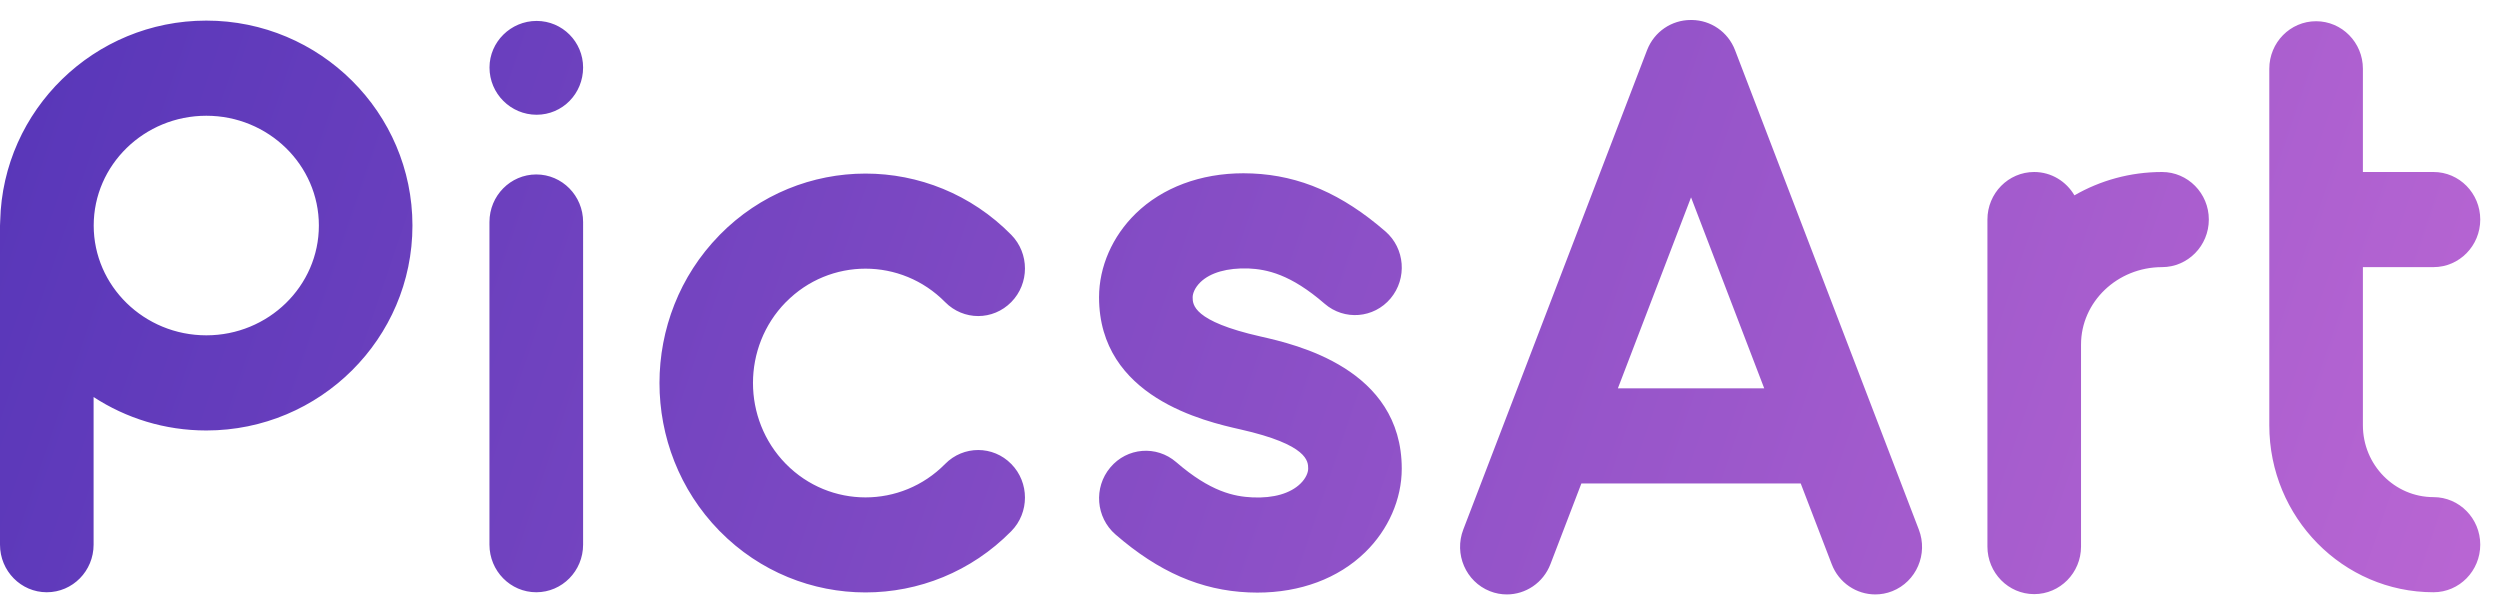 <svg xmlns="http://www.w3.org/2000/svg" width="100" height="24" viewBox="0 0 100 24">
    <defs>
        <linearGradient id="prefix__a" x1="-44.963%" x2="118.965%" y1="42.064%" y2="54.779%">
            <stop offset="0%" stop-color="#3023AE"/>
            <stop offset="100%" stop-color="#C86DD7"/>
        </linearGradient>
    </defs>
    <path fill="url(#prefix__a)" fill-rule="evenodd" d="M67.623.8c-.749.001-1.454.459-1.742 1.21l-7.35 19.173c-.375.979.101 2.082 1.064 2.464.224.089.453.13.68.13.748 0 1.456-.461 1.743-1.212l1.237-3.226h8.774l1.239 3.226c.285.75.993 1.212 1.743 1.212.224 0 .455-.041.68-.13.962-.382 1.44-1.485 1.062-2.464L69.403 2.01c-.284-.744-.979-1.2-1.72-1.21h-.06zm.019 7.095l2.927 7.639h-5.854l2.927-7.64zM.008 8.83C.003 8.895 0 8.957 0 9.022v12.764c0 1.053.837 1.904 1.871 1.904 1.035 0 1.873-.851 1.873-1.904v-5.905c1.296.846 2.845 1.338 4.51 1.338 4.544 0 8.244-3.675 8.244-8.197 0-4.52-3.7-8.198-8.245-8.198C3.768.824.113 4.398.008 8.831zm3.74.191c0-2.422 2.02-4.391 4.505-4.391 2.482 0 4.502 1.969 4.502 4.391 0 2.423-2.02 4.392-4.502 4.392-2.485 0-4.505-1.969-4.505-4.392zM19.58 2.7c0 1.049.852 1.89 1.884 1.89 1.034 0 1.86-.841 1.86-1.89 0-1.023-.826-1.863-1.86-1.863-1.032 0-1.884.84-1.884 1.863zm71.192.05v14.263c0 3.682 2.945 6.677 6.568 6.677 1.032 0 1.87-.851 1.87-1.904 0-1.05-.838-1.901-1.87-1.901-1.558 0-2.824-1.289-2.824-2.872v-6.328h2.824c1.032 0 1.87-.851 1.87-1.904 0-1.05-.838-1.901-1.87-1.901h-2.824V2.75c0-1.05-.84-1.901-1.873-1.901-1.032 0-1.871.85-1.871 1.901zm-7.795 5.064c-.326-.557-.923-.934-1.61-.934-1.032 0-1.87.85-1.87 1.901v13.082c0 1.05.838 1.902 1.87 1.902 1.034 0 1.874-.852 1.874-1.902v-8.08c0-1.708 1.454-3.098 3.24-3.098 1.031 0 1.872-.851 1.872-1.904 0-1.05-.84-1.901-1.871-1.901-1.278 0-2.475.34-3.505.934zm-37.55.73c-.93.905-1.465 2.123-1.465 3.346 0 4.008 4.252 4.969 5.649 5.285 2.716.613 2.716 1.284 2.716 1.572 0 .143-.08.375-.308.597-.402.393-1.076.59-1.916.552-.742-.034-1.686-.226-3.054-1.41-.788-.682-1.969-.588-2.638.214-.671.798-.578 1.998.21 2.68 1.727 1.498 3.419 2.234 5.32 2.316.118.005.234.008.35.008 1.72 0 3.24-.565 4.315-1.613.93-.905 1.464-2.124 1.464-3.344 0-4.01-4.25-4.97-5.646-5.287-2.718-.613-2.718-1.285-2.718-1.57 0-.145.08-.377.31-.602.403-.39 1.082-.575 1.916-.55.742.034 1.685.225 3.054 1.412.786.68 1.967.586 2.638-.214.669-.799.577-1.999-.208-2.68-1.73-1.5-3.421-2.234-5.325-2.317-.119-.005-.237-.008-.355-.008-1.71 0-3.237.569-4.31 1.613zm-16.637.849c-.01.008-.015.016-.021.023-3.186 3.262-3.186 8.544-.002 11.808.008.007.013.016.023.023 1.608 1.634 3.72 2.45 5.83 2.45 2.113 0 4.223-.816 5.831-2.45.73-.74.73-1.947 0-2.688-.73-.745-1.916-.743-2.645-.002-1.757 1.785-4.615 1.785-6.37 0-.001-.003-.006-.005-.008-.008-1.745-1.784-1.745-4.676 0-6.458.002-.003.007-.005.008-.006 1.755-1.785 4.613-1.785 6.37 0 .364.369.843.557 1.322.557.48 0 .958-.188 1.323-.559.73-.743.73-1.946 0-2.69-1.606-1.633-3.72-2.45-5.83-2.45-2.114 0-4.225.817-5.831 2.45zm-9.212-.513v12.906c0 1.053.84 1.904 1.873 1.904 1.034 0 1.873-.851 1.873-1.904V8.88c0-1.051-.84-1.902-1.873-1.902-1.032 0-1.873.851-1.873 1.902z"/>
</svg>

